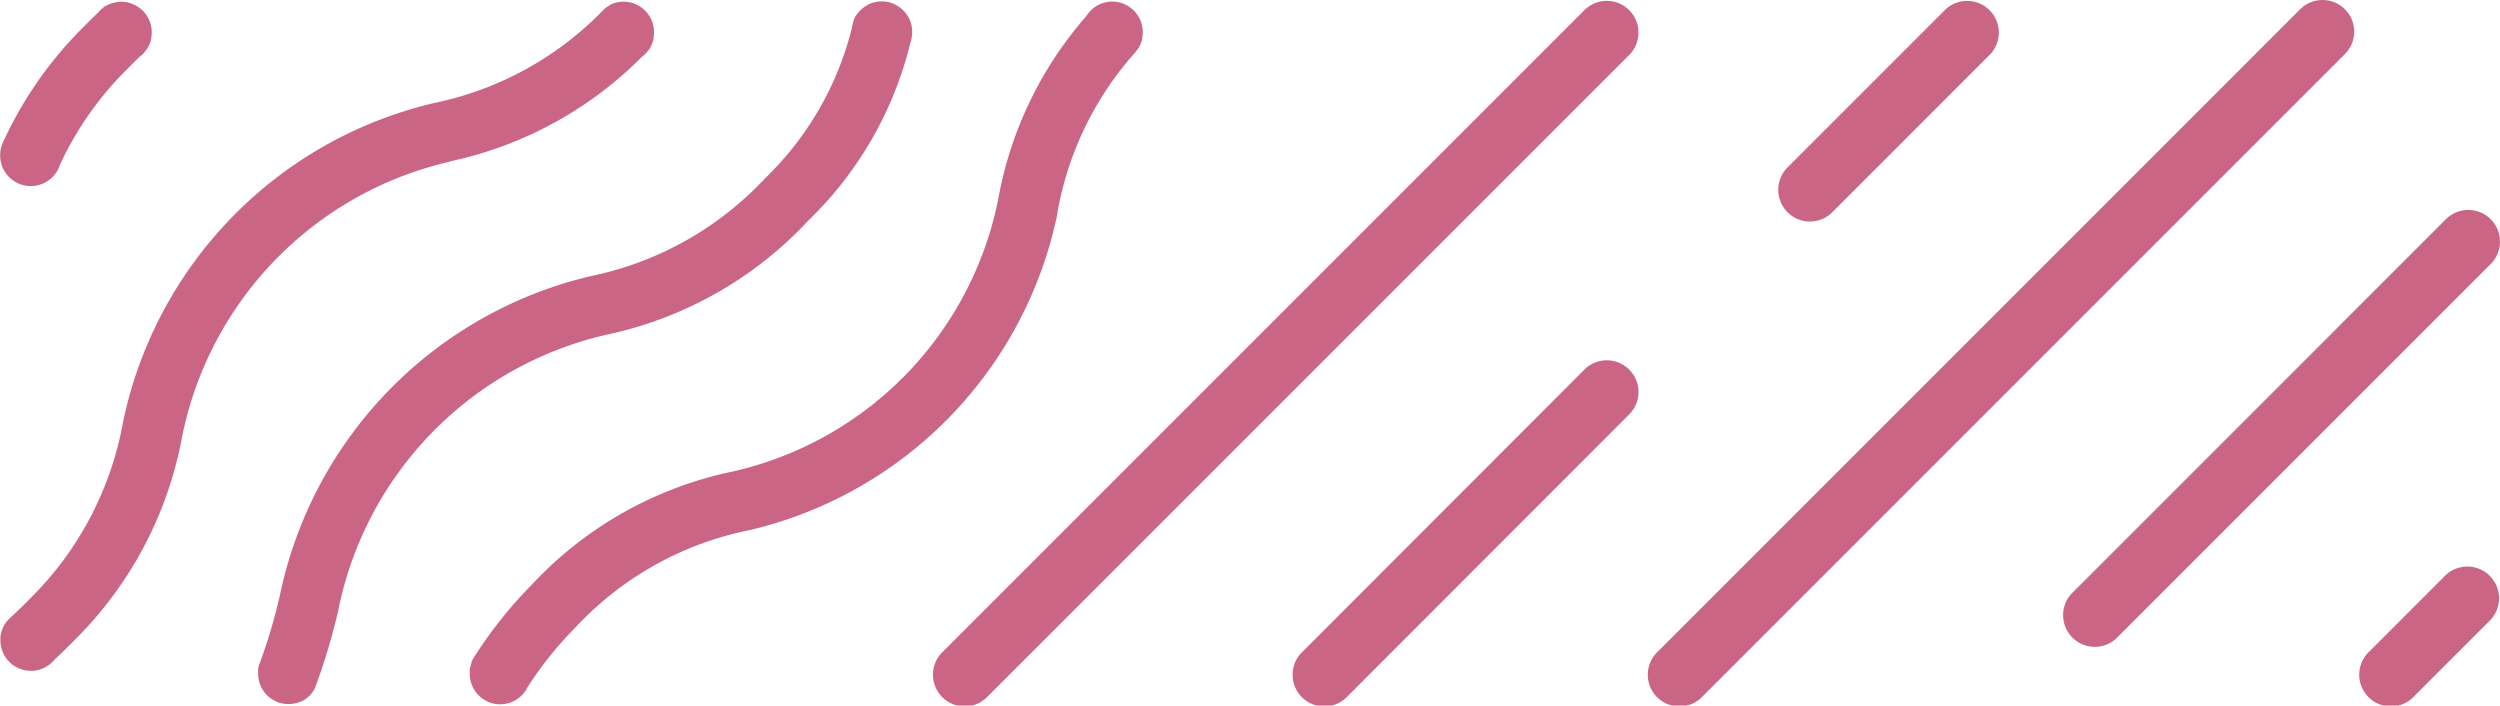 <svg id="Groupe_381" data-name="Groupe 381" xmlns="http://www.w3.org/2000/svg" width="72.566" height="20.48" viewBox="0 0 72.566 20.48">
  <g id="Groupe_377" data-name="Groupe 377">
    <path id="Tracé_402" data-name="Tracé 402" d="M615.11,148.032l-18.639,18.639a.92.92,0,1,0,1.3,1.3l18.639-18.639a.92.92,0,0,0-1.3-1.3Z" transform="translate(-569.094 -147.763)" fill="#cb6586"/>
    <path id="Tracé_403" data-name="Tracé 403" d="M672.764,148.032a.921.921,0,0,0-1.3,0l-18.639,18.639a.92.92,0,1,0,1.3,1.3l18.64-18.64A.92.92,0,0,0,672.764,148.032Z" transform="translate(-604.699 -147.763)" fill="#cb6586"/>
    <path id="Tracé_404" data-name="Tracé 404" d="M697.688,164.584a.92.92,0,0,0-1.3,0L685.573,175.4a.92.92,0,1,0,1.3,1.3l10.813-10.813A.92.92,0,0,0,697.688,164.584Z" transform="translate(-625.392 -158.221)" fill="#cb6586"/>
    <path id="Tracé_405" data-name="Tracé 405" d="M711.135,192.631l-2.219,2.219a.92.92,0,1,0,1.3,1.3l2.219-2.219a.92.92,0,0,0-1.3-1.3Z" transform="translate(-640.14 -175.942)" fill="#cb6586"/>
    <path id="Tracé_406" data-name="Tracé 406" d="M633.02,176.366l-8.2,8.208a.92.92,0,1,0,1.3,1.3l8.2-8.207a.92.92,0,0,0-1.3-1.3Z" transform="translate(-587.004 -165.665)" fill="#cb6586"/>
    <path id="Tracé_407" data-name="Tracé 407" d="M663.688,154.193a.918.918,0,0,0,.651-.27l4.589-4.59a.92.92,0,0,0-1.3-1.3l-4.59,4.59a.921.921,0,0,0,.651,1.571Z" transform="translate(-611.153 -147.763)" fill="#cb6586"/>
    <path id="Tracé_408" data-name="Tracé 408" d="M576.64,154.008a9.418,9.418,0,0,1,2.251-4.644.221.221,0,0,0,.02-.025.013.013,0,0,0,.005-.01c.007-.008.013-.015.02-.023a.855.855,0,0,0,.073-.1l.007-.015a.48.48,0,0,0,.045-.1c0-.005.005-.013.008-.018a.047.047,0,0,0,.005-.018c.007-.02.015-.04.02-.06a.391.391,0,0,0,.013-.076.033.033,0,0,0,0-.015l0,0a.008.008,0,0,0,0-.005v-.008a.985.985,0,0,0,.01-.126.882.882,0,0,0-.43-.758.872.872,0,0,0-.461-.128.708.708,0,0,0-.161.018.79.79,0,0,0-.216.071h-.005l-.05.028-.02.013c-.01.005-.02.013-.028.018s0,0-.01.005l-.035.025,0,0-.015.01s0,0,0,0a.157.157,0,0,1-.025.02s0,0-.005.005c-.02.02-.043.04-.063.063a.237.237,0,0,0-.025.028.55.55,0,0,1-.038.043c0,.005,0,.01-.01.015-.015.02-.028.041-.043.063a11.006,11.006,0,0,0-2.551,5.289,10.14,10.14,0,0,1-7.714,7.928,11.034,11.034,0,0,0-5.833,3.289,12.483,12.483,0,0,0-1.687,2.125.321.321,0,0,1-.023.035c0,.01-.01.02-.015.033s-.013.028-.02.043a.008.008,0,0,1,0,.005c0,.007,0,.013-.007.02v.008s0,.007,0,.01c-.015.05-.028.1-.04.154a.085.085,0,0,0,0,.023c0,.008-.005.018-.005.025a.753.753,0,0,0,0,.1.883.883,0,0,0,.426.758.856.856,0,0,0,.456.128.941.941,0,0,0,.226-.028.735.735,0,0,0,.1-.033l.02-.008.008-.005a.343.343,0,0,0,.071-.033l.035-.022a.216.216,0,0,0,.046-.033.139.139,0,0,0,.017-.01s0,0,.005,0l0,0s0,0,0,0c.025-.023.056-.045.078-.068l.013-.013.028-.025a.266.266,0,0,0,.02-.025.012.012,0,0,0,.005-.01l.02-.023.005,0a.769.769,0,0,0,.068-.1l.007-.015a.5.5,0,0,0,.025-.048,10.566,10.566,0,0,1,1.388-1.73,9.413,9.413,0,0,1,5.032-2.821,11.9,11.9,0,0,0,8.963-9.213Z" transform="translate(-545.947 -147.834)" fill="#cb6586"/>
    <path id="Tracé_409" data-name="Tracé 409" d="M558.857,154.234a10.7,10.7,0,0,0,2.957-5.145c0-.005.005-.013.008-.018a.046.046,0,0,0,0-.018.571.571,0,0,0,.02-.06.391.391,0,0,0,.013-.076.037.037,0,0,0,.005-.018.008.008,0,0,0,0-.005v-.008a1.069,1.069,0,0,0,.01-.126.881.881,0,0,0-.431-.758.87.87,0,0,0-.461-.128.706.706,0,0,0-.161.018.792.792,0,0,0-.217.071h0l-.05.028-.02.013a.322.322,0,0,0-.028.018s-.005,0-.01.005l-.035.025-.005.005a.045.045,0,0,1-.015.01.179.179,0,0,1-.025.02s0,0-.005.005c-.02.02-.043.04-.063.063a.242.242,0,0,0-.025.028c-.013.015-.025.03-.038.043s-.005.01-.01.015a.95.95,0,0,0-.081.131c-.005.013-.013.028-.02.043a.008.008,0,0,1,0,.005c0,.008-.005.013-.007.02v.007s0,.008,0,.01c-.015.05-.028.1-.041.154a.082.082,0,0,0,0,.023,9.118,9.118,0,0,1-2.519,4.372,9.551,9.551,0,0,1-5.065,2.843,12.035,12.035,0,0,0-9.021,9.26,15.754,15.754,0,0,1-.539,1.846v0a.015.015,0,0,0,0,.005l-.063.164-.03.113c0,.007,0,.015,0,.022a.06.06,0,0,1,0,.015.033.033,0,0,0,0,.01c0,.014,0,.027,0,.041s0,.041,0,.062a.878.878,0,0,0,.426.758s0,0,0,0a.861.861,0,0,0,.451.126.948.948,0,0,0,.227-.028.711.711,0,0,0,.1-.033.083.083,0,0,0,.02-.008l.01,0a.292.292,0,0,0,.068-.033.226.226,0,0,0,.033-.02h0s0,0,.005,0a.5.5,0,0,0,.045-.033.058.058,0,0,0,.013-.007l0,0s0,0,0,0h0l0,0h0c.025-.022.058-.045.078-.068l.015-.013.028-.025a.126.126,0,0,1,.02-.025s.005-.005.005-.01a.074.074,0,0,1,.02-.022s0,0,0-.005a1.081,1.081,0,0,0,.071-.1l0-.009a.017.017,0,0,1,0-.006c.01-.015.015-.033.025-.048a.284.284,0,0,1,.018-.045s0,0,0-.005,0-.013.007-.018a.045.045,0,0,0,.005-.017,17.741,17.741,0,0,0,.637-2.151A10.278,10.278,0,0,1,553,157.549,11.154,11.154,0,0,0,558.857,154.234Z" transform="translate(-535.392 -147.834)" fill="#cb6586"/>
    <path id="Tracé_410" data-name="Tracé 410" d="M535.629,152.519a11.106,11.106,0,0,0,5.584-3.043s0,0,0,0h0c.028-.022.058-.045.083-.07l.013-.013a.29.29,0,0,0,.048-.05.013.013,0,0,0,.005-.01c.008-.008.013-.015.02-.023a.809.809,0,0,0,.073-.1l0-.007,0-.008a.671.671,0,0,0,.053-.116.047.047,0,0,0,.005-.018c.007-.02.015-.04.02-.06a.387.387,0,0,0,.015-.091.007.007,0,0,0,0-.008,1.129,1.129,0,0,0,.01-.134.882.882,0,0,0-.431-.758.872.872,0,0,0-.461-.128.708.708,0,0,0-.161.018.789.789,0,0,0-.216.071H540.3l-.05.028-.02.013h0c-.01.005-.02.013-.028.017s0,0-.01.005l-.04.03a.048.048,0,0,1-.015.01.171.171,0,0,1-.025.02h0s0,0,0,.005c-.02.02-.043.04-.063.063a9.5,9.5,0,0,1-4.883,2.664,12.027,12.027,0,0,0-9.021,9.258,9.575,9.575,0,0,1-2.713,5.138c-.186.191-.367.368-.546.529,0,0,0,0-.005.005-.02.02-.043.04-.063.063s-.043.048-.063.071c0,0,0,.01-.01.015a.976.976,0,0,0-.1.174.008.008,0,0,1,0,0,.131.131,0,0,0-.007.028.82.82,0,0,0-.048.187c0,.007-.005.018-.005.025a.752.752,0,0,0,0,.1.887.887,0,0,0,.705.869.873.873,0,0,0,.177.018.942.942,0,0,0,.227-.028.742.742,0,0,0,.1-.033l.02-.008.007-.005a.351.351,0,0,0,.071-.032.507.507,0,0,0,.081-.056.1.1,0,0,0,.017-.01s0,0,.005,0c.028-.023.06-.048.086-.073l.013-.013a.289.289,0,0,0,.048-.05.012.012,0,0,0,.005-.01l0,0c.18-.166.366-.346.552-.536a11.152,11.152,0,0,0,3.161-5.946,10.269,10.269,0,0,1,7.777-7.981Z" transform="translate(-522.573 -147.834)" fill="#cb6586"/>
    <path id="Tracé_411" data-name="Tracé 411" d="M523.3,153.217a.875.875,0,0,0,.177.018.945.945,0,0,0,.227-.028.634.634,0,0,0,.1-.033l.02-.007.008-.005a.348.348,0,0,0,.07-.033.49.49,0,0,0,.081-.055.108.108,0,0,0,.018-.01s0,0,.005,0c.028-.023.06-.048.085-.073l.013-.013a.287.287,0,0,0,.048-.05.013.013,0,0,0,.005-.01.776.776,0,0,0,.093-.126l.008-.015a.7.7,0,0,0,.053-.116.046.046,0,0,0,.005-.018l0-.005a9.544,9.544,0,0,1,1.977-2.813c.118-.121.234-.237.35-.348l0,0s0,0,.005,0c.025-.023.056-.045.078-.068l.013-.013a.305.305,0,0,0,.048-.05.014.014,0,0,0,0-.01c.008-.008.013-.015.02-.023a.816.816,0,0,0,.073-.1l.008-.015a.7.7,0,0,0,.053-.116.046.046,0,0,0,.005-.018.57.57,0,0,0,.02-.06.387.387,0,0,0,.015-.091.007.007,0,0,0,0-.008,1.129,1.129,0,0,0,.01-.134.881.881,0,0,0-.431-.758.871.871,0,0,0-.461-.128.7.7,0,0,0-.161.018.788.788,0,0,0-.217.071h-.005l-.05.028-.02.013h-.02l-.053.048-.005.005a.045.045,0,0,1-.015.01.175.175,0,0,1-.025.02s0,0,0,.005c-.02.02-.043.04-.063.063a.212.212,0,0,0-.025.028c-.139.131-.275.267-.416.41a11.315,11.315,0,0,0-2.352,3.365c-.005.013-.012.028-.02.043a.008.008,0,0,1,0,.005l-.008.02v.007a.825.825,0,0,0-.048.187c0,.007,0,.017,0,.025a.7.7,0,0,0-.005.1A.887.887,0,0,0,523.3,153.217Z" transform="translate(-522.586 -147.834)" fill="#cb6586"/>
  </g>
</svg>
